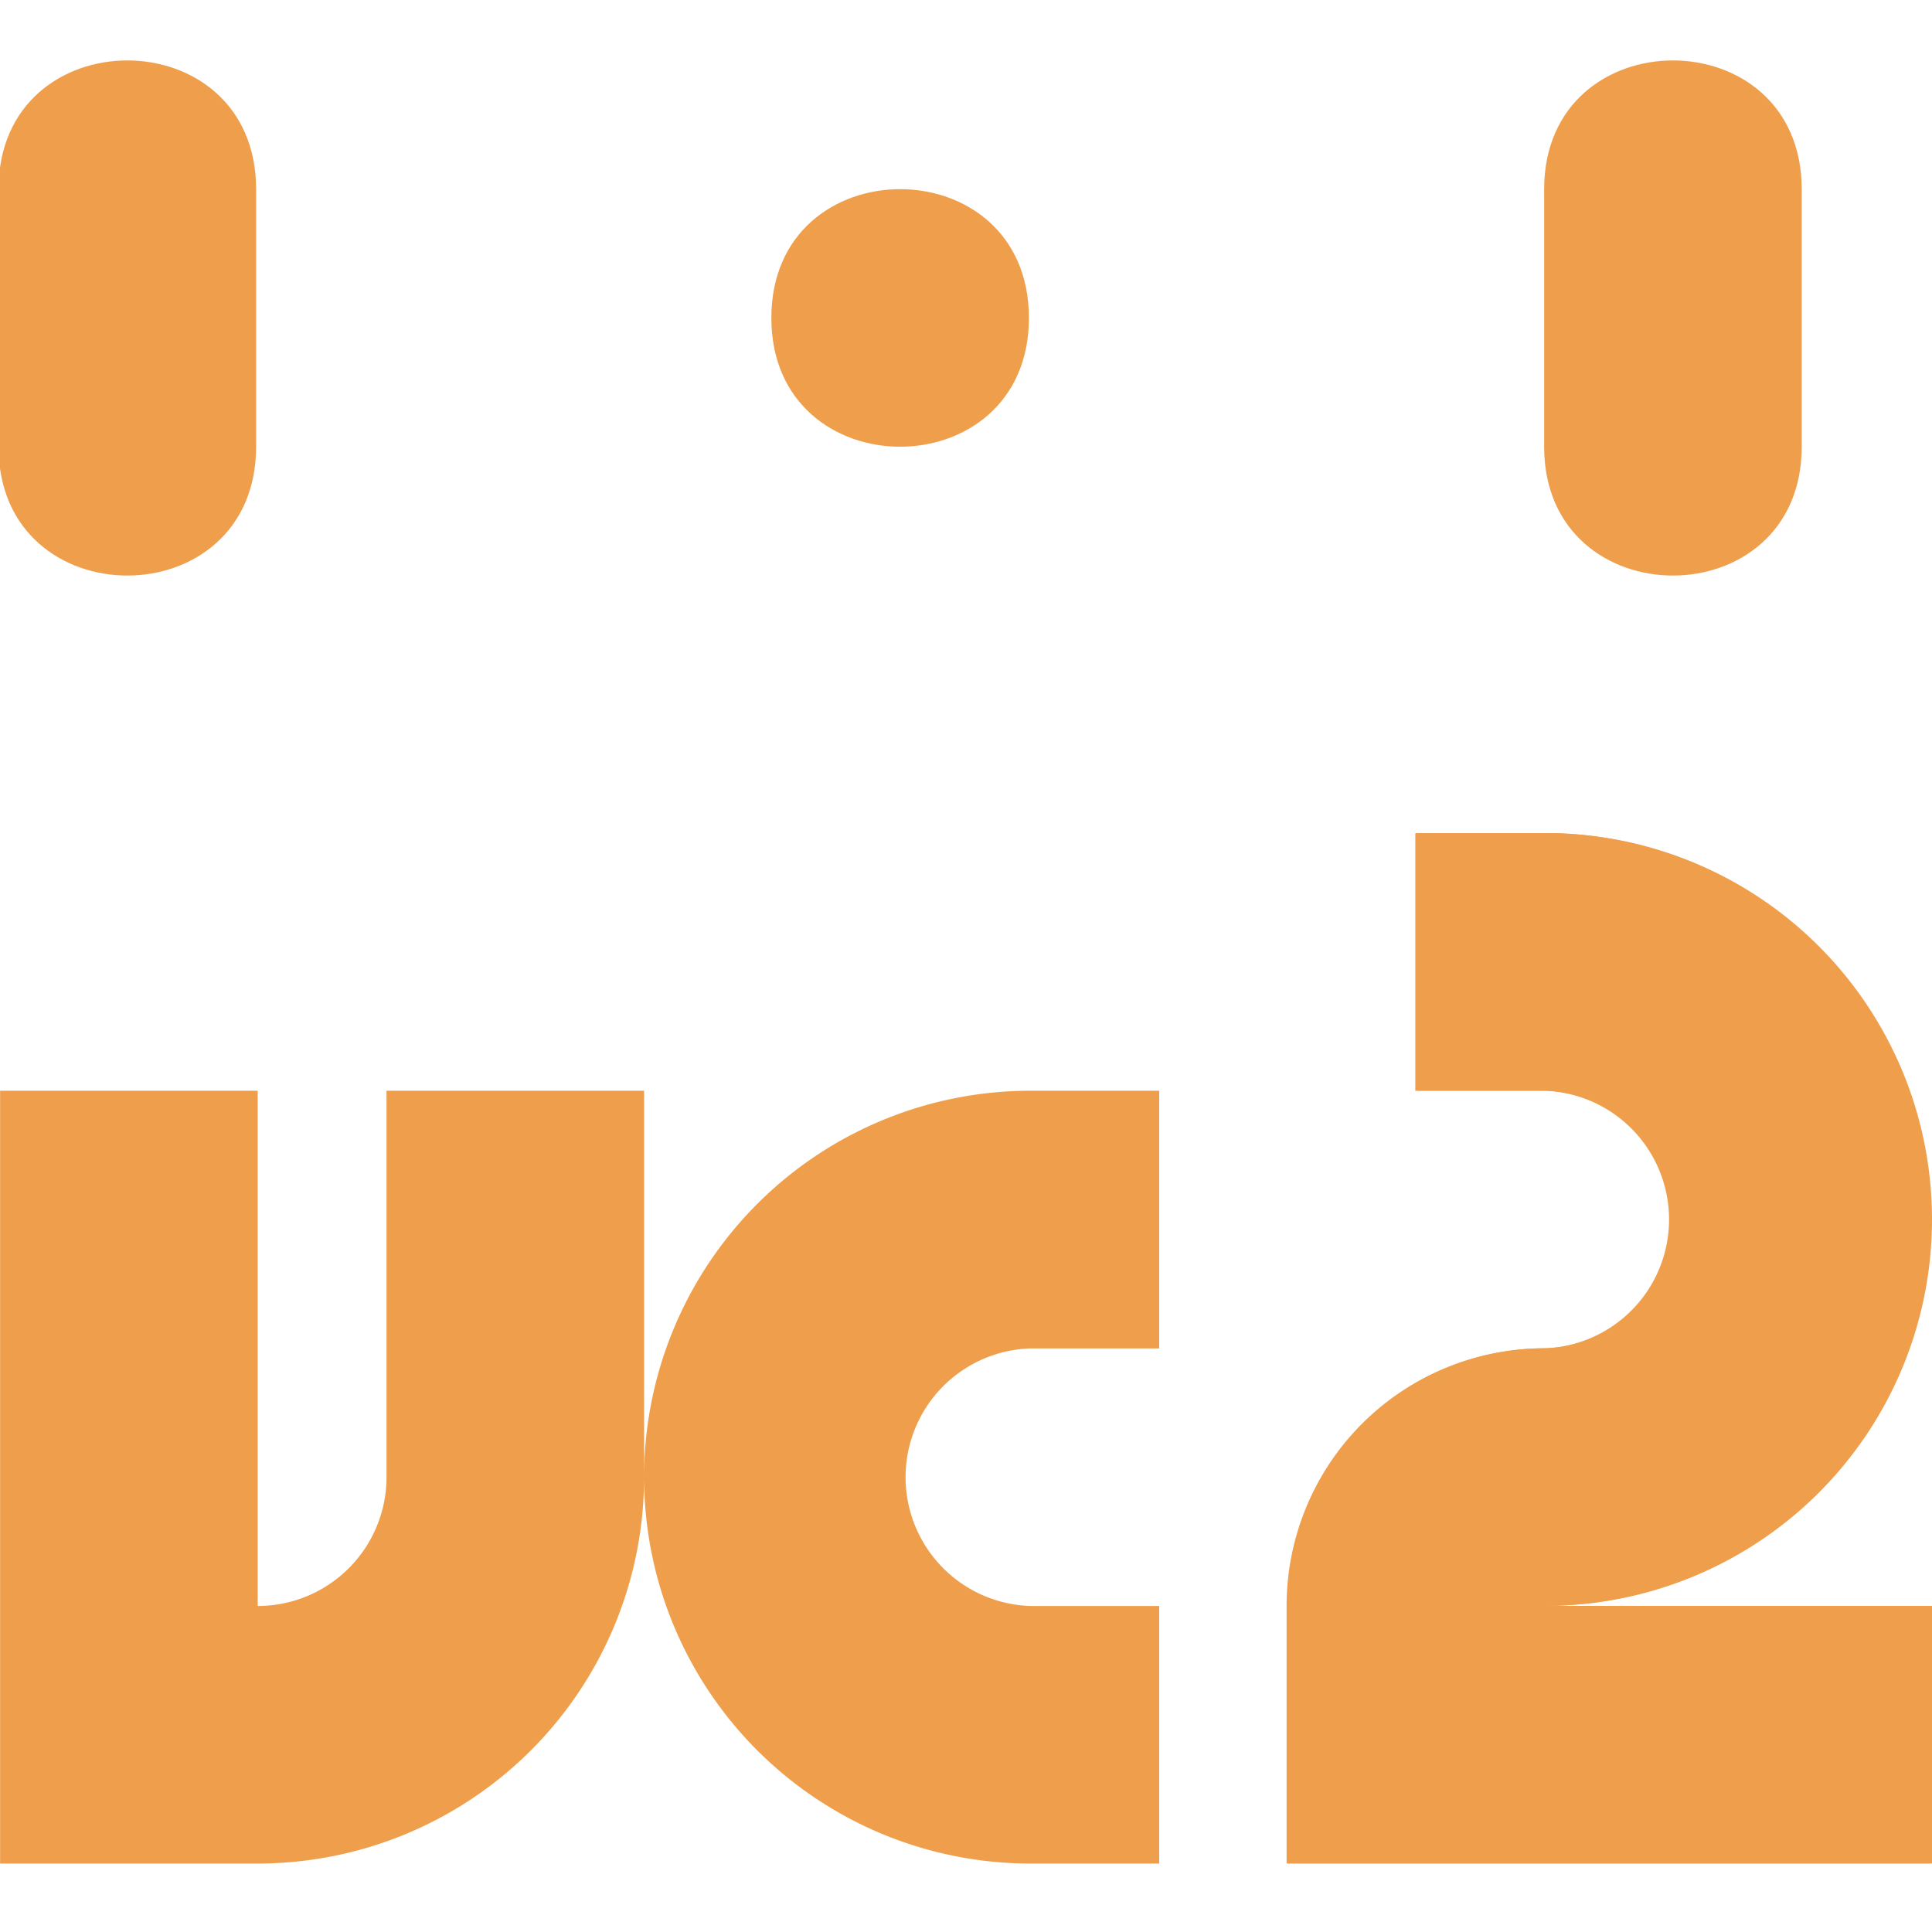 <?xml version="1.0" encoding="UTF-8" standalone="no"?>
<svg
   height="16"
   viewBox="0 0 16 16"
   width="16"
   version="1.1"
   id="svg3"
   sodipodi:docname="NNDistanceVector2Sensor.svg"
   inkscape:version="1.4 (86a8ad7, 2024-10-11)"
   xmlns:inkscape="http://www.inkscape.org/namespaces/inkscape"
   xmlns:sodipodi="http://sodipodi.sourceforge.net/DTD/sodipodi-0.dtd"
   xmlns="http://www.w3.org/2000/svg"
   xmlns:svg="http://www.w3.org/2000/svg">
  <defs
     id="defs3" />
  <sodipodi:namedview
     id="namedview3"
     pagecolor="#ffffff"
     bordercolor="#000000"
     borderopacity="0.25"
     inkscape:showpageshadow="2"
     inkscape:pageopacity="0.0"
     inkscape:pagecheckerboard="0"
     inkscape:deskcolor="#d1d1d1"
     inkscape:zoom="50.3125"
     inkscape:cx="8.0099379"
     inkscape:cy="8.0099379"
     inkscape:window-width="3840"
     inkscape:window-height="2054"
     inkscape:window-x="-11"
     inkscape:window-y="-11"
     inkscape:window-maximized="1"
     inkscape:current-layer="svg3" />
  <path
     d="m 11.734,6.9 v 2.133 h 1.067 a 1.067,1.067 0 0 1 0,2.133 2.133,2.133 0 0 0 -2.133,2.133 v 2.133 H 16 v -2.133 h -3.2 a 3.2,3.2 0 0 0 0,-6.4 z M 8.0600317e-4,9.033 V 15.433 H 2.134 A 3.2,3.2 0 0 0 5.334,12.233 V 9.033 H 3.201 V 12.233 A 1.067,1.067 0 0 1 2.134,13.3 V 9.033 Z M 9.6,15.433 V 13.3 H 8.534 a 1.067,1.067 0 0 1 0,-2.133 H 9.6 V 9.033 H 8.534 a 3.2,3.2 0 0 0 0,6.4 z"
     fill="#775599"
     id="path2"
     style="stroke-width:1.067;fill:#ef9f4c;fill-opacity:1" />
  <path
     d="m 11.721,6.9 v 2.133 h 1.067 a 1.067,1.067 0 0 1 0,2.133 2.133,2.133 0 0 0 -2.133,2.133 v 2.133 h 5.333 v -2.133 h -3.2 a 3.2,3.2 0 0 0 0,-6.4 z"
     fill="#775599"
     fill-opacity="0.4"
     id="path3"
     style="stroke-width:1.067;fill:#ef9f4c;fill-opacity:1" />
  <path
     d="m -0.012,3.7 c 0,1.422 2.133,1.422 2.133,0 V 1.567 c 0,-1.422 -2.133,-1.422 -2.133,0 z M 6.388,2.633 c 0,1.422 2.133,1.422 2.133,0 0,-1.422 -2.133,-1.422 -2.133,0 z m 6.4,1.067 c 0,1.422 2.133,1.422 2.133,0 V 1.567 c 0,-1.422 -2.133,-1.422 -2.133,0 z"
     fill="#775599"
     id="path1"
     sodipodi:nodetypes="sssssssssssss"
     style="stroke-width:1.067;fill:#ef9f4c;fill-opacity:1" />
</svg>
